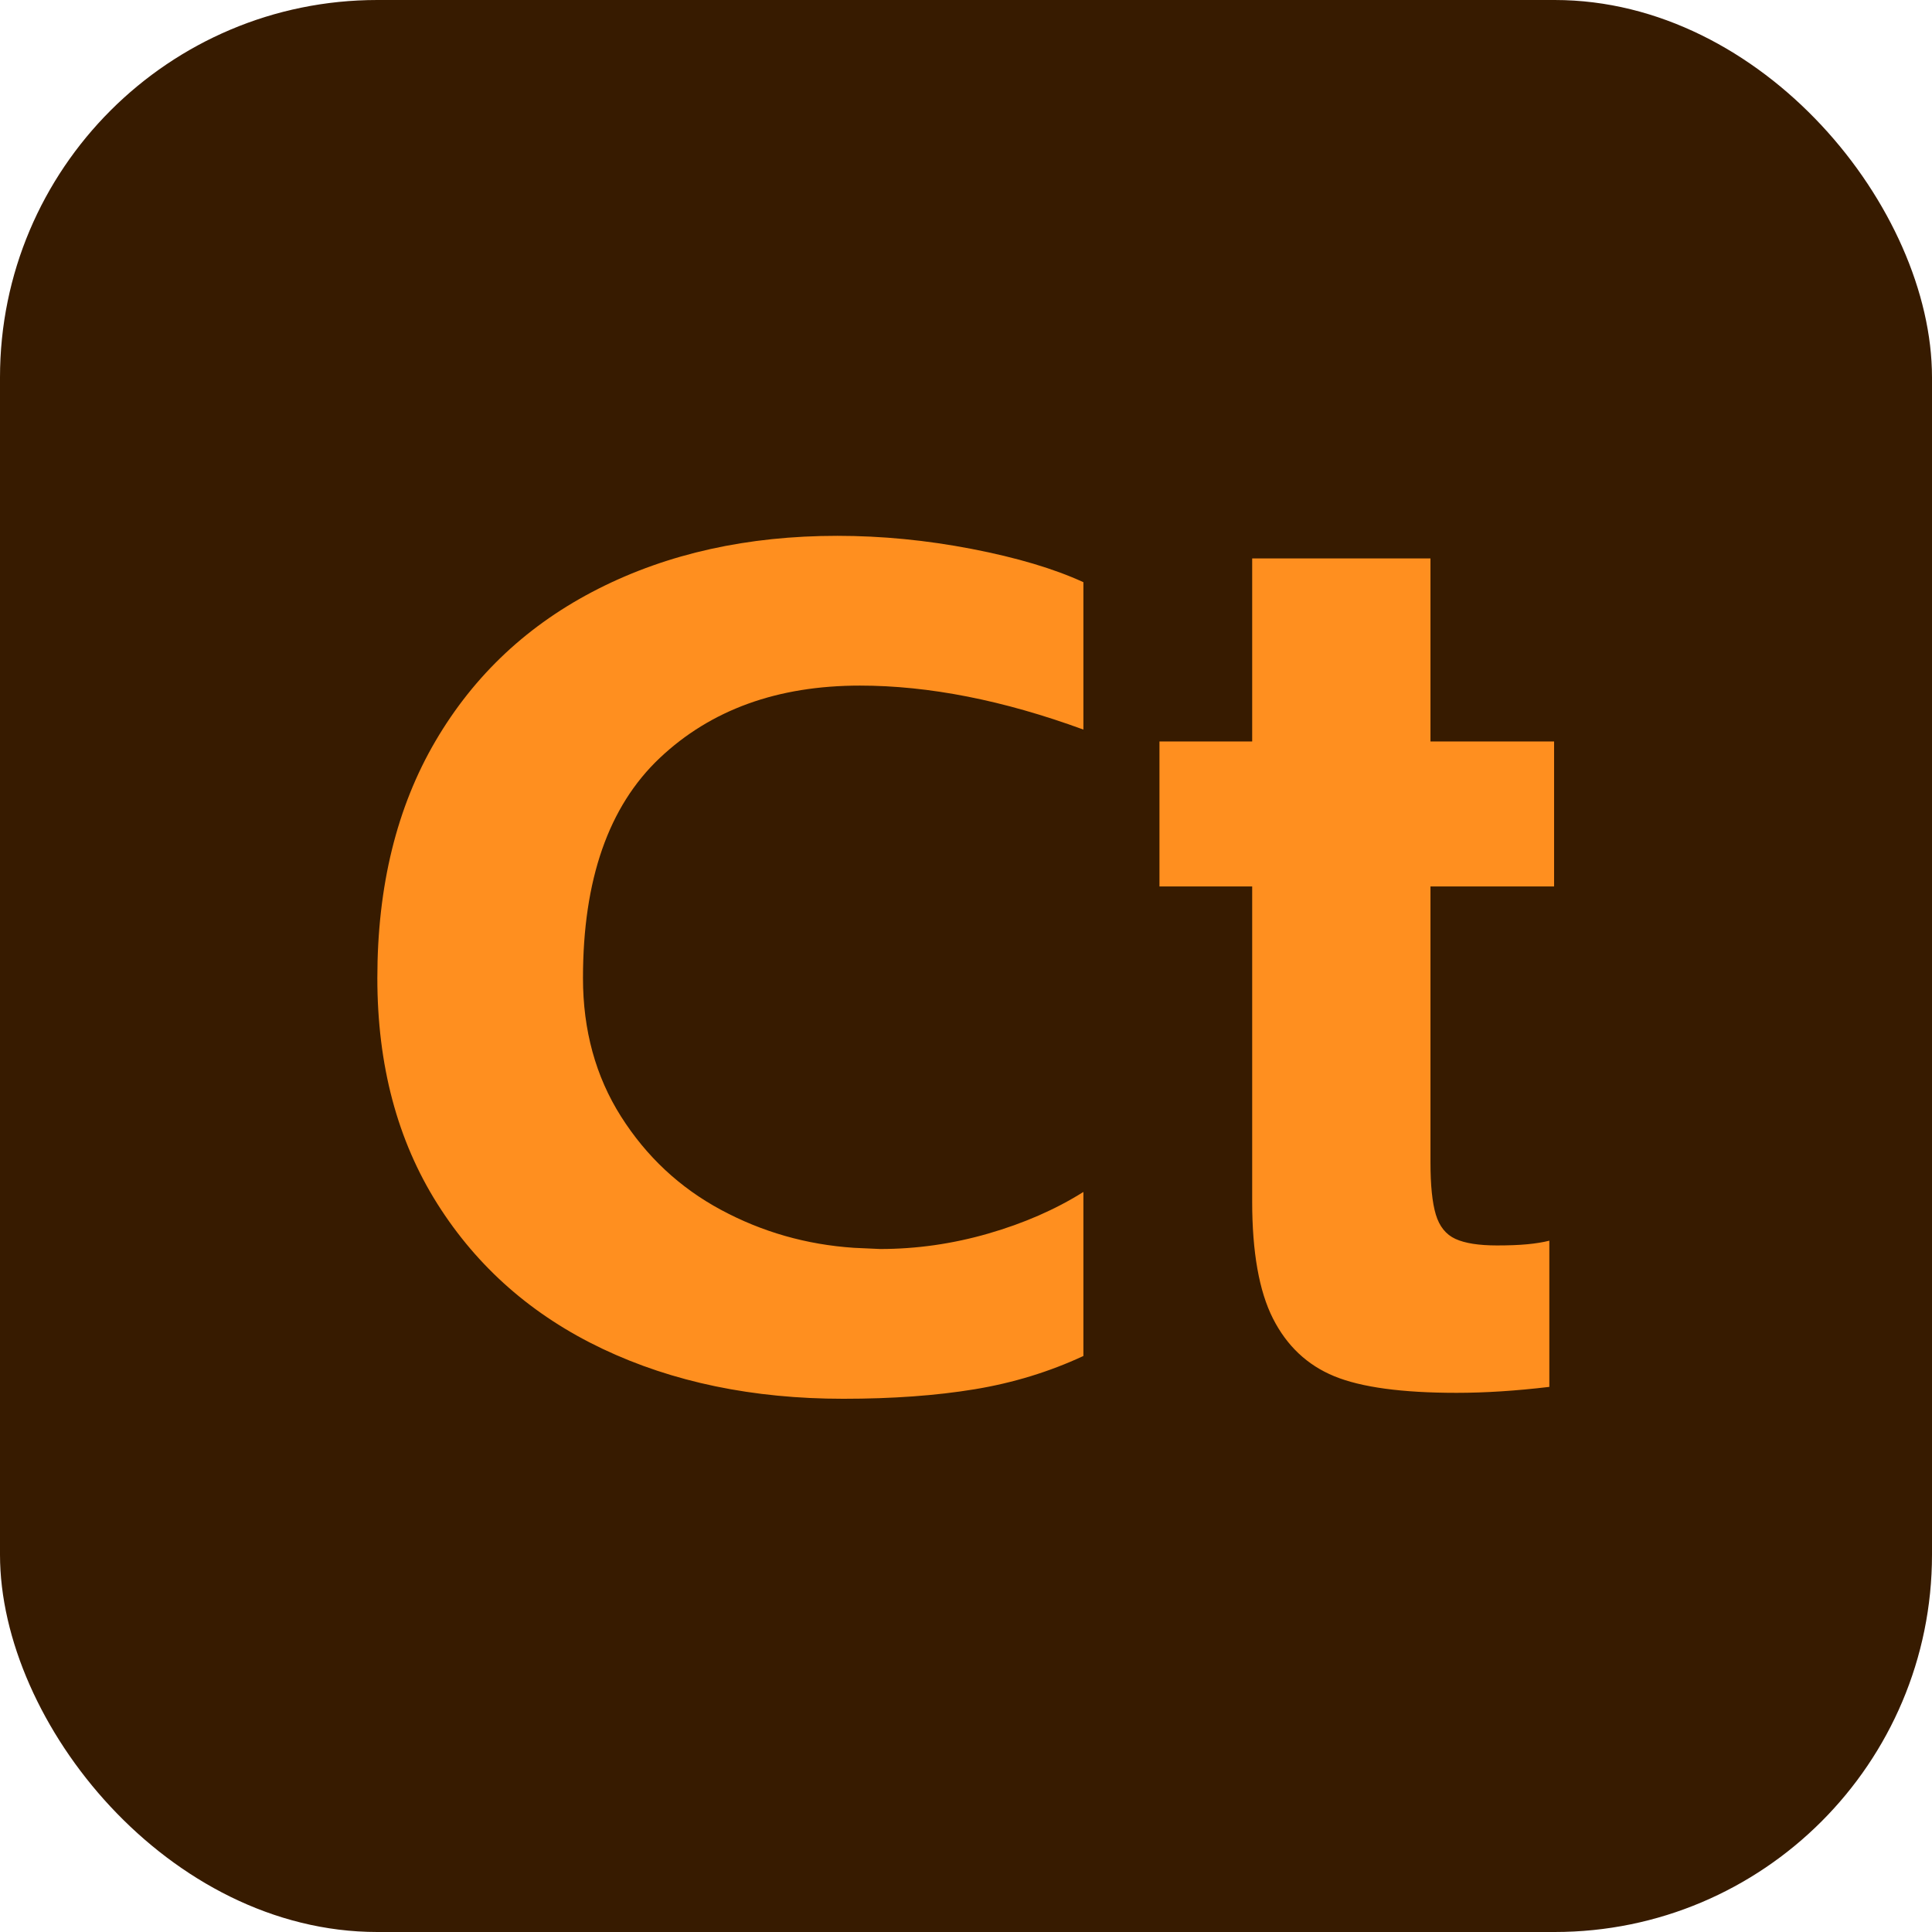 <svg xmlns="http://www.w3.org/2000/svg" xmlns:xlink="http://www.w3.org/1999/xlink" fill="none" version="1.1" width="512" height="512" viewBox="0 0 512 512"><g><g><g><rect x="0" y="0" width="512" height="512" rx="100" fill="#371B00" fill-opacity="1"/></g></g><g><path d="M223.48,370.69Q187.57,370.69,159.692,357.46Q131.815,344.23,115.907,319.03Q100,293.83,100,259.18Q100,222.64,115.435,196.338Q130.87,170.035,158.59,156.018Q186.31,142,221.905,142Q239.545,142,257.5,145.465Q275.455,148.93,287.11,154.285L287.11,193.345Q255.295,181.69,227.89,181.69Q195.13,181.69,174.812,200.905Q154.495,220.12,154.495,259.18Q154.495,279.97,164.575,295.878Q174.655,311.785,191.035,320.605Q207.415,329.425,226.315,330.685L233.245,331Q247.735,331,261.91,326.905Q276.085,322.81,287.11,315.88L287.11,359.35Q273.565,365.65,258.287,368.17Q243.01,370.69,223.48,370.69ZM331.84,196.495L331.84,147.985L379.09,147.985L379.09,196.495L411.85,196.495L411.85,234.925L379.09,234.925L379.09,308.005Q379.09,317.14,380.507,321.865Q381.925,326.59,385.705,328.323Q389.485,330.055,396.73,330.055Q401.455,330.055,404.762,329.74Q408.07,329.425,410.59,328.795L410.59,367.54Q397.36,369.115,386.02,369.115Q364.285,369.115,353.575,364.705Q342.865,360.295,337.352,349.427Q331.84,338.56,331.84,318.4L331.84,234.925L307.27,234.925L307.27,196.495L331.84,196.495Z" fill="#FF8F1F" fill-opacity="1"/></g></g></svg>